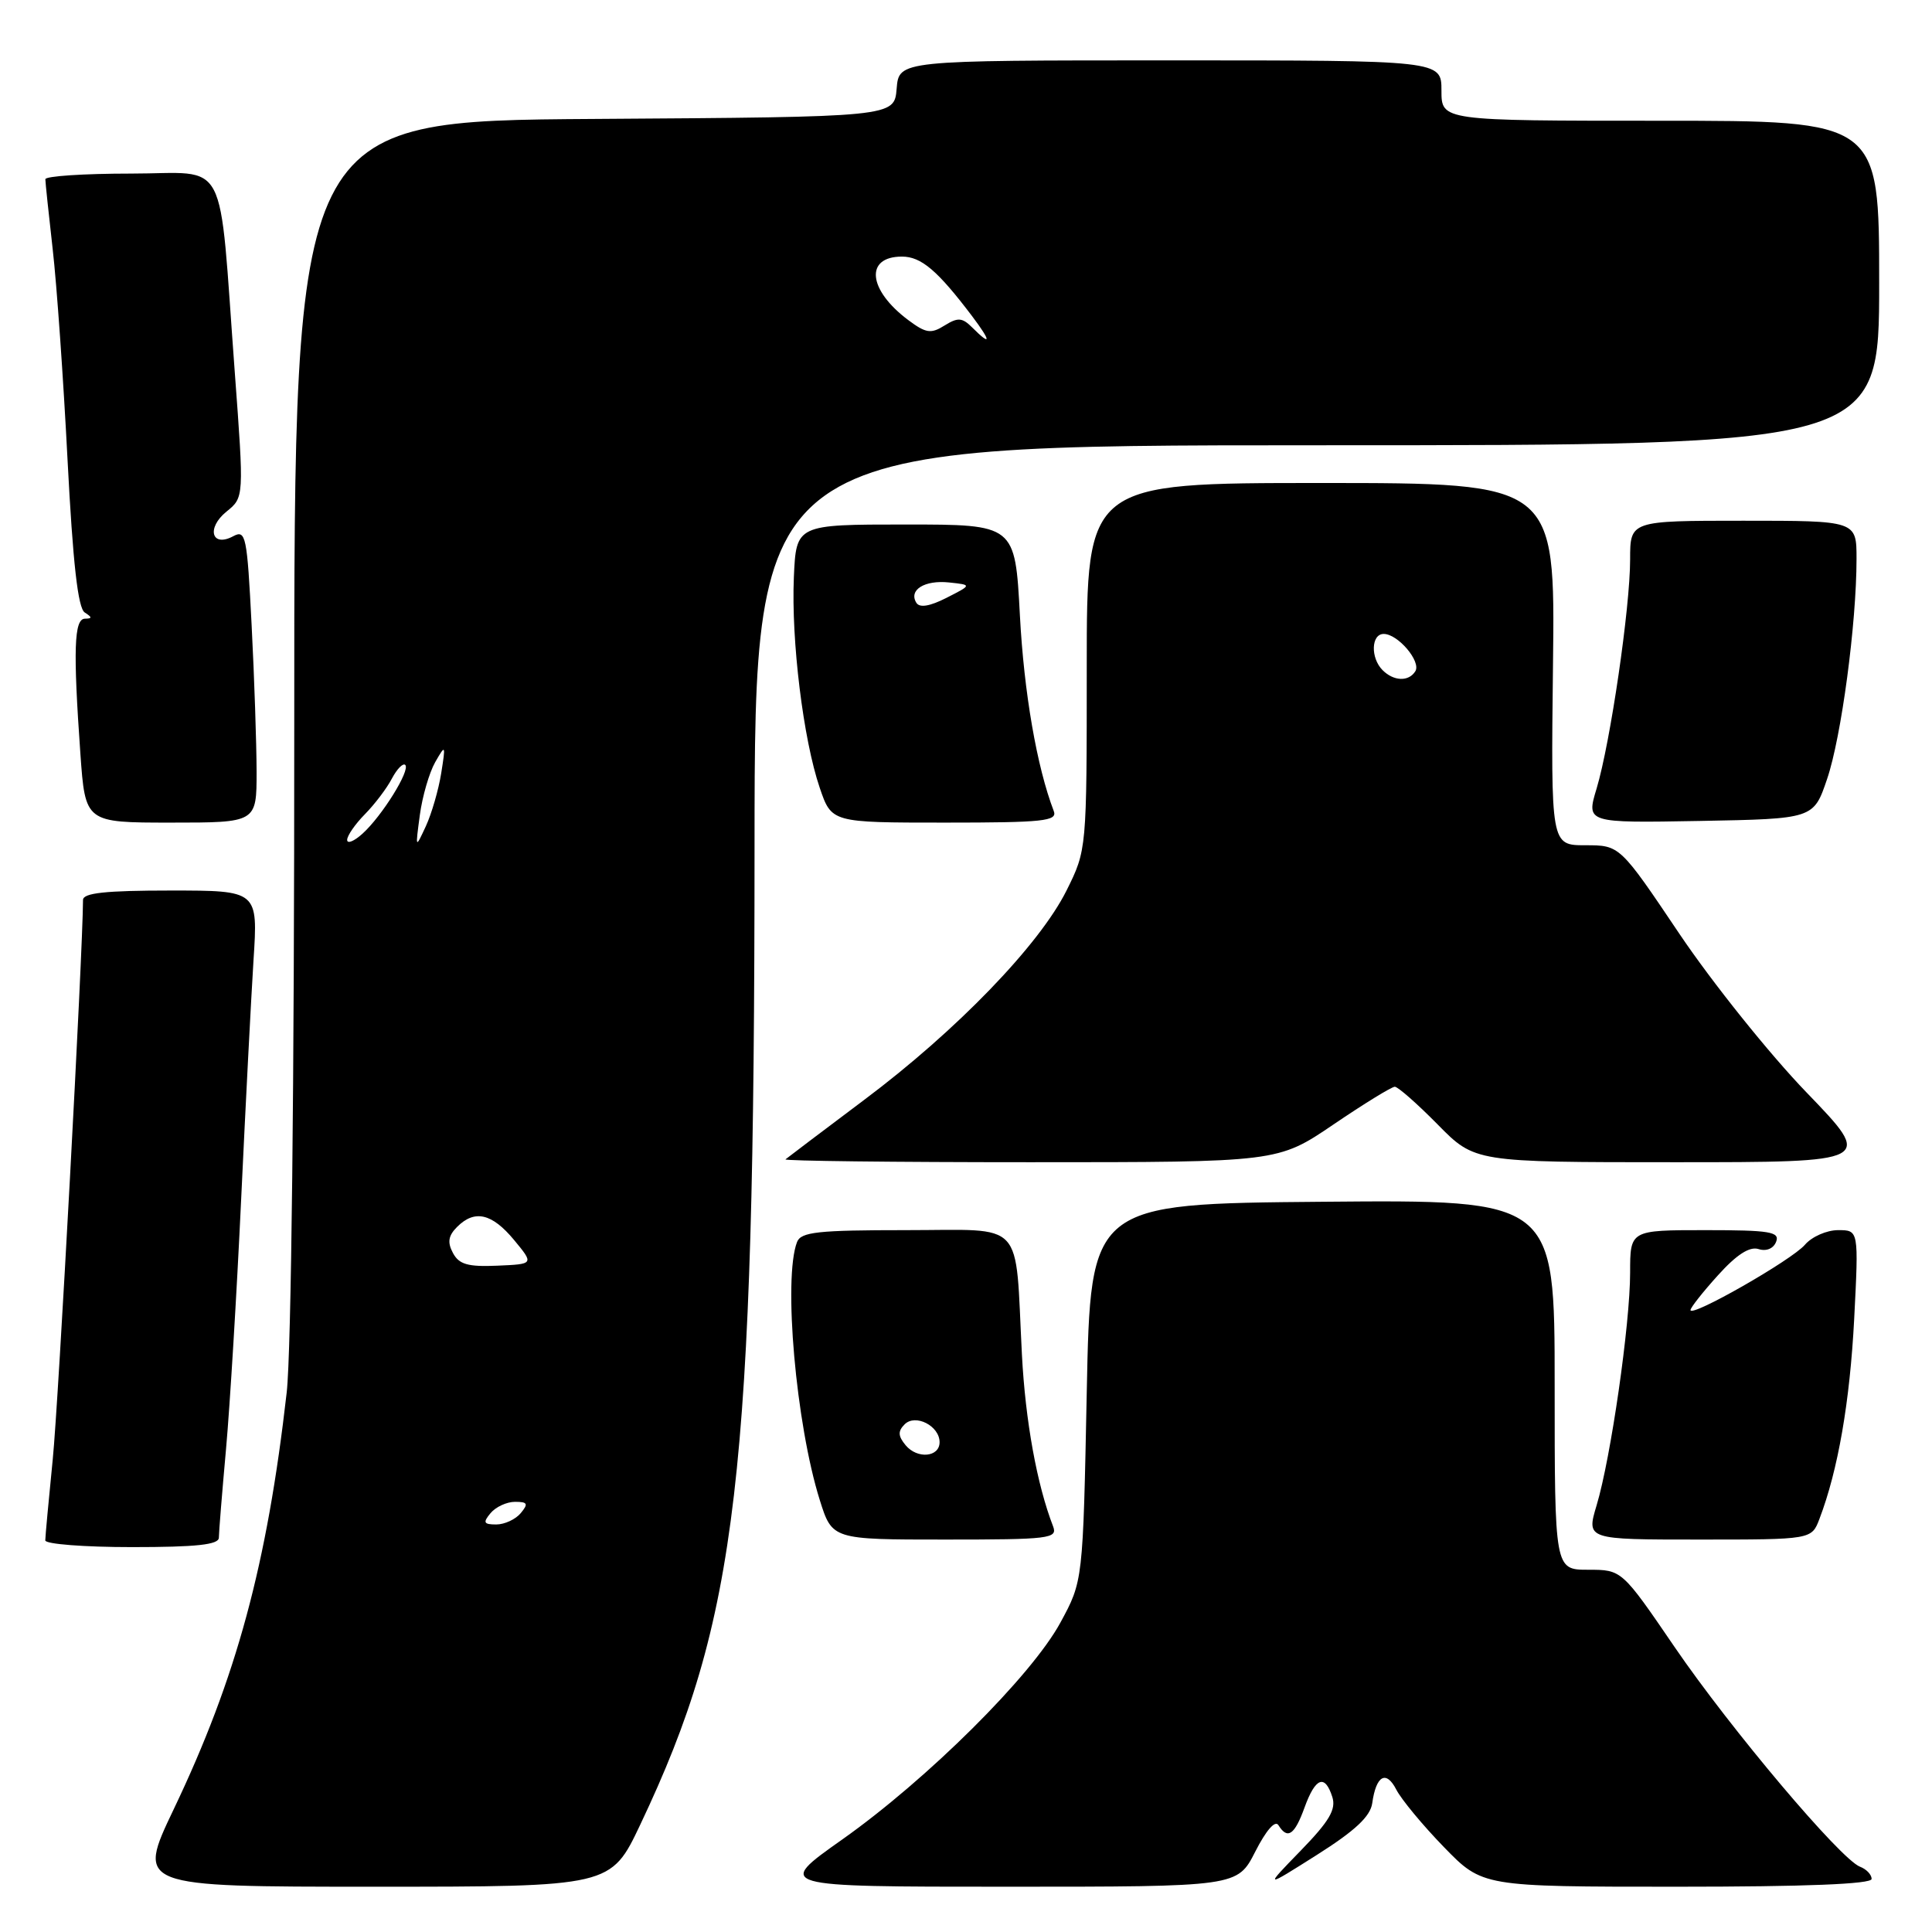 <?xml version="1.0" encoding="UTF-8" standalone="no"?>
<!DOCTYPE svg PUBLIC "-//W3C//DTD SVG 1.1//EN" "http://www.w3.org/Graphics/SVG/1.1/DTD/svg11.dtd" >
<svg xmlns="http://www.w3.org/2000/svg" xmlns:xlink="http://www.w3.org/1999/xlink" version="1.1" viewBox="0 0 256 256">
 <g >
 <path fill="currentColor"
d=" M 84.85 241.75 C 97.77 214.50 99.96 195.77 99.98 112.25 C 100.00 59.00 100.00 59.00 174.50 59.00 C 249.00 59.00 249.00 59.00 249.00 37.50 C 249.00 16.00 249.00 16.00 220.00 16.00 C 191.00 16.00 191.00 16.00 191.00 12.00 C 191.00 8.00 191.00 8.00 155.06 8.00 C 119.12 8.00 119.12 8.00 118.81 11.75 C 118.50 15.50 118.50 15.50 78.74 15.76 C 38.98 16.02 38.98 16.02 38.99 95.76 C 39.00 143.58 38.60 179.10 37.99 184.50 C 35.39 207.34 31.34 222.31 23.01 239.75 C 18.12 250.00 18.12 250.00 49.53 250.00 C 80.94 250.00 80.94 250.00 84.85 241.75 Z  M 166.33 245.35 C 167.77 242.52 168.97 241.14 169.40 241.85 C 170.61 243.79 171.54 243.15 172.86 239.50 C 174.30 235.52 175.56 235.04 176.54 238.11 C 177.06 239.76 176.14 241.32 172.35 245.22 C 167.50 250.21 167.50 250.21 174.50 245.78 C 179.56 242.58 181.59 240.68 181.83 238.92 C 182.34 235.26 183.67 234.51 185.02 237.14 C 185.69 238.44 188.52 241.86 191.33 244.75 C 196.43 250.00 196.43 250.00 222.22 250.00 C 239.26 250.00 248.00 249.65 248.00 248.97 C 248.00 248.40 247.31 247.67 246.46 247.35 C 243.88 246.36 229.31 229.09 221.90 218.25 C 214.90 208.00 214.90 208.00 210.45 208.00 C 206.00 208.00 206.00 208.00 206.00 183.49 C 206.00 158.97 206.00 158.97 175.25 159.24 C 144.50 159.50 144.50 159.50 144.00 184.50 C 143.50 209.50 143.50 209.50 140.51 215.00 C 136.67 222.07 122.89 235.76 111.59 243.75 C 102.74 250.00 102.74 250.00 133.35 250.00 C 163.96 250.00 163.96 250.00 166.33 245.35 Z  M 29.00 203.75 C 29.00 203.06 29.43 197.78 29.95 192.00 C 30.47 186.22 31.37 171.38 31.95 159.00 C 32.53 146.62 33.27 132.34 33.59 127.25 C 34.19 118.00 34.19 118.00 22.59 118.00 C 13.99 118.00 11.00 118.32 11.00 119.25 C 10.97 126.27 7.75 185.83 6.99 193.36 C 6.45 198.78 6.00 203.61 6.00 204.11 C 6.00 204.60 11.18 205.00 17.50 205.00 C 26.03 205.00 29.00 204.68 29.00 203.75 Z  M 139.54 202.25 C 137.40 196.73 135.87 188.30 135.41 179.50 C 134.47 161.33 136.03 163.00 120.06 163.00 C 108.36 163.00 106.12 163.24 105.61 164.58 C 103.76 169.39 105.47 188.71 108.62 198.75 C 110.27 204.00 110.27 204.00 125.24 204.00 C 139.09 204.00 140.16 203.87 139.54 202.25 Z  M 241.09 201.25 C 243.55 194.80 245.12 185.74 245.69 174.75 C 246.29 163.00 246.29 163.00 243.56 163.00 C 242.05 163.00 240.07 163.87 239.16 164.94 C 237.43 166.96 224.00 174.63 224.00 173.59 C 224.00 173.27 225.64 171.19 227.64 168.98 C 230.11 166.24 231.83 165.13 233.02 165.51 C 234.06 165.84 235.00 165.44 235.35 164.53 C 235.85 163.22 234.51 163.00 225.97 163.00 C 216.00 163.00 216.00 163.00 216.00 168.62 C 216.00 175.44 213.44 193.21 211.56 199.46 C 210.20 204.00 210.20 204.00 225.12 204.00 C 240.05 204.00 240.05 204.00 241.09 201.25 Z  M 176.69 149.00 C 180.74 146.25 184.40 144.00 184.82 144.00 C 185.23 144.00 187.79 146.25 190.50 149.00 C 195.42 154.00 195.42 154.00 221.86 154.00 C 248.29 154.00 248.29 154.00 239.37 144.75 C 234.46 139.66 226.89 130.21 222.54 123.75 C 214.64 112.00 214.64 112.00 210.07 112.00 C 205.50 112.00 205.50 112.00 205.78 88.00 C 206.07 64.00 206.07 64.00 175.03 64.00 C 144.00 64.00 144.00 64.00 144.00 88.30 C 144.00 112.61 144.00 112.61 141.32 118.00 C 137.72 125.21 126.77 136.55 114.52 145.73 C 109.01 149.87 104.31 153.42 104.08 153.62 C 103.85 153.83 118.44 154.00 136.49 154.00 C 169.32 154.00 169.32 154.00 176.69 149.00 Z  M 34.00 102.25 C 33.99 98.54 33.70 89.78 33.34 82.80 C 32.74 71.01 32.57 70.16 30.91 71.05 C 28.04 72.59 27.32 69.97 30.01 67.79 C 32.34 65.91 32.34 65.91 31.11 49.33 C 28.93 20.04 30.48 23.00 17.36 23.00 C 11.11 23.00 6.00 23.34 6.01 23.75 C 6.01 24.16 6.45 28.32 6.98 33.00 C 7.52 37.67 8.40 50.24 8.95 60.93 C 9.66 74.64 10.33 80.59 11.23 81.16 C 12.23 81.80 12.23 81.97 11.25 81.98 C 9.81 82.00 9.68 86.13 10.65 99.85 C 11.30 109.00 11.30 109.00 22.65 109.00 C 34.00 109.00 34.00 109.00 34.00 102.25 Z  M 139.63 107.47 C 137.39 101.63 135.68 91.78 135.14 81.50 C 134.50 69.50 134.50 69.50 120.00 69.50 C 105.50 69.50 105.50 69.50 105.19 76.50 C 104.83 84.87 106.44 98.00 108.62 104.39 C 110.19 109.00 110.19 109.00 125.20 109.00 C 138.28 109.00 140.14 108.80 139.63 107.47 Z  M 242.10 103.22 C 243.99 97.68 246.00 82.60 246.00 74.04 C 246.00 69.00 246.00 69.00 231.00 69.00 C 216.00 69.00 216.00 69.00 216.00 74.12 C 216.00 80.53 213.38 98.41 211.56 104.48 C 210.18 109.05 210.18 109.05 225.25 108.78 C 240.31 108.50 240.31 108.50 242.10 103.22 Z  M 65.00 200.50 C 65.68 199.68 67.14 199.00 68.24 199.00 C 69.91 199.00 70.04 199.25 69.00 200.50 C 68.32 201.32 66.86 202.00 65.76 202.00 C 64.09 202.00 63.96 201.75 65.00 200.50 Z  M 60.02 166.03 C 59.26 164.62 59.40 163.74 60.57 162.57 C 62.90 160.24 65.19 160.77 68.13 164.32 C 70.76 167.50 70.76 167.50 65.89 167.71 C 62.01 167.88 60.82 167.54 60.02 166.03 Z  M 46.00 111.29 C 46.00 110.73 47.06 109.20 48.35 107.89 C 49.65 106.57 51.26 104.45 51.93 103.16 C 52.61 101.88 53.40 101.07 53.70 101.36 C 54.39 102.06 50.62 108.13 48.03 110.47 C 46.91 111.48 46.00 111.85 46.00 111.29 Z  M 55.63 108.00 C 55.96 105.53 56.88 102.38 57.66 101.00 C 59.04 98.59 59.07 98.64 58.46 102.47 C 58.11 104.65 57.20 107.80 56.43 109.47 C 55.03 112.49 55.03 112.48 55.63 108.00 Z  M 128.84 43.41 C 127.50 42.07 126.93 42.03 125.16 43.13 C 123.36 44.26 122.69 44.16 120.36 42.42 C 115.00 38.42 114.56 34.00 119.51 34.00 C 122.07 34.00 124.23 35.84 128.83 41.92 C 131.35 45.27 131.36 45.93 128.84 43.41 Z  M 120.00 191.50 C 118.99 190.28 118.96 189.64 119.87 188.73 C 121.30 187.30 124.50 188.94 124.50 191.10 C 124.50 193.09 121.54 193.36 120.00 191.50 Z  M 183.20 88.80 C 181.58 87.18 181.68 84.00 183.35 84.00 C 185.23 84.00 188.33 87.65 187.54 88.94 C 186.67 90.35 184.68 90.28 183.20 88.80 Z  M 121.42 79.87 C 120.37 78.17 122.52 76.83 125.77 77.18 C 128.79 77.50 128.79 77.50 125.43 79.21 C 123.21 80.34 121.85 80.57 121.42 79.87 Z "/>
</g>
</svg>